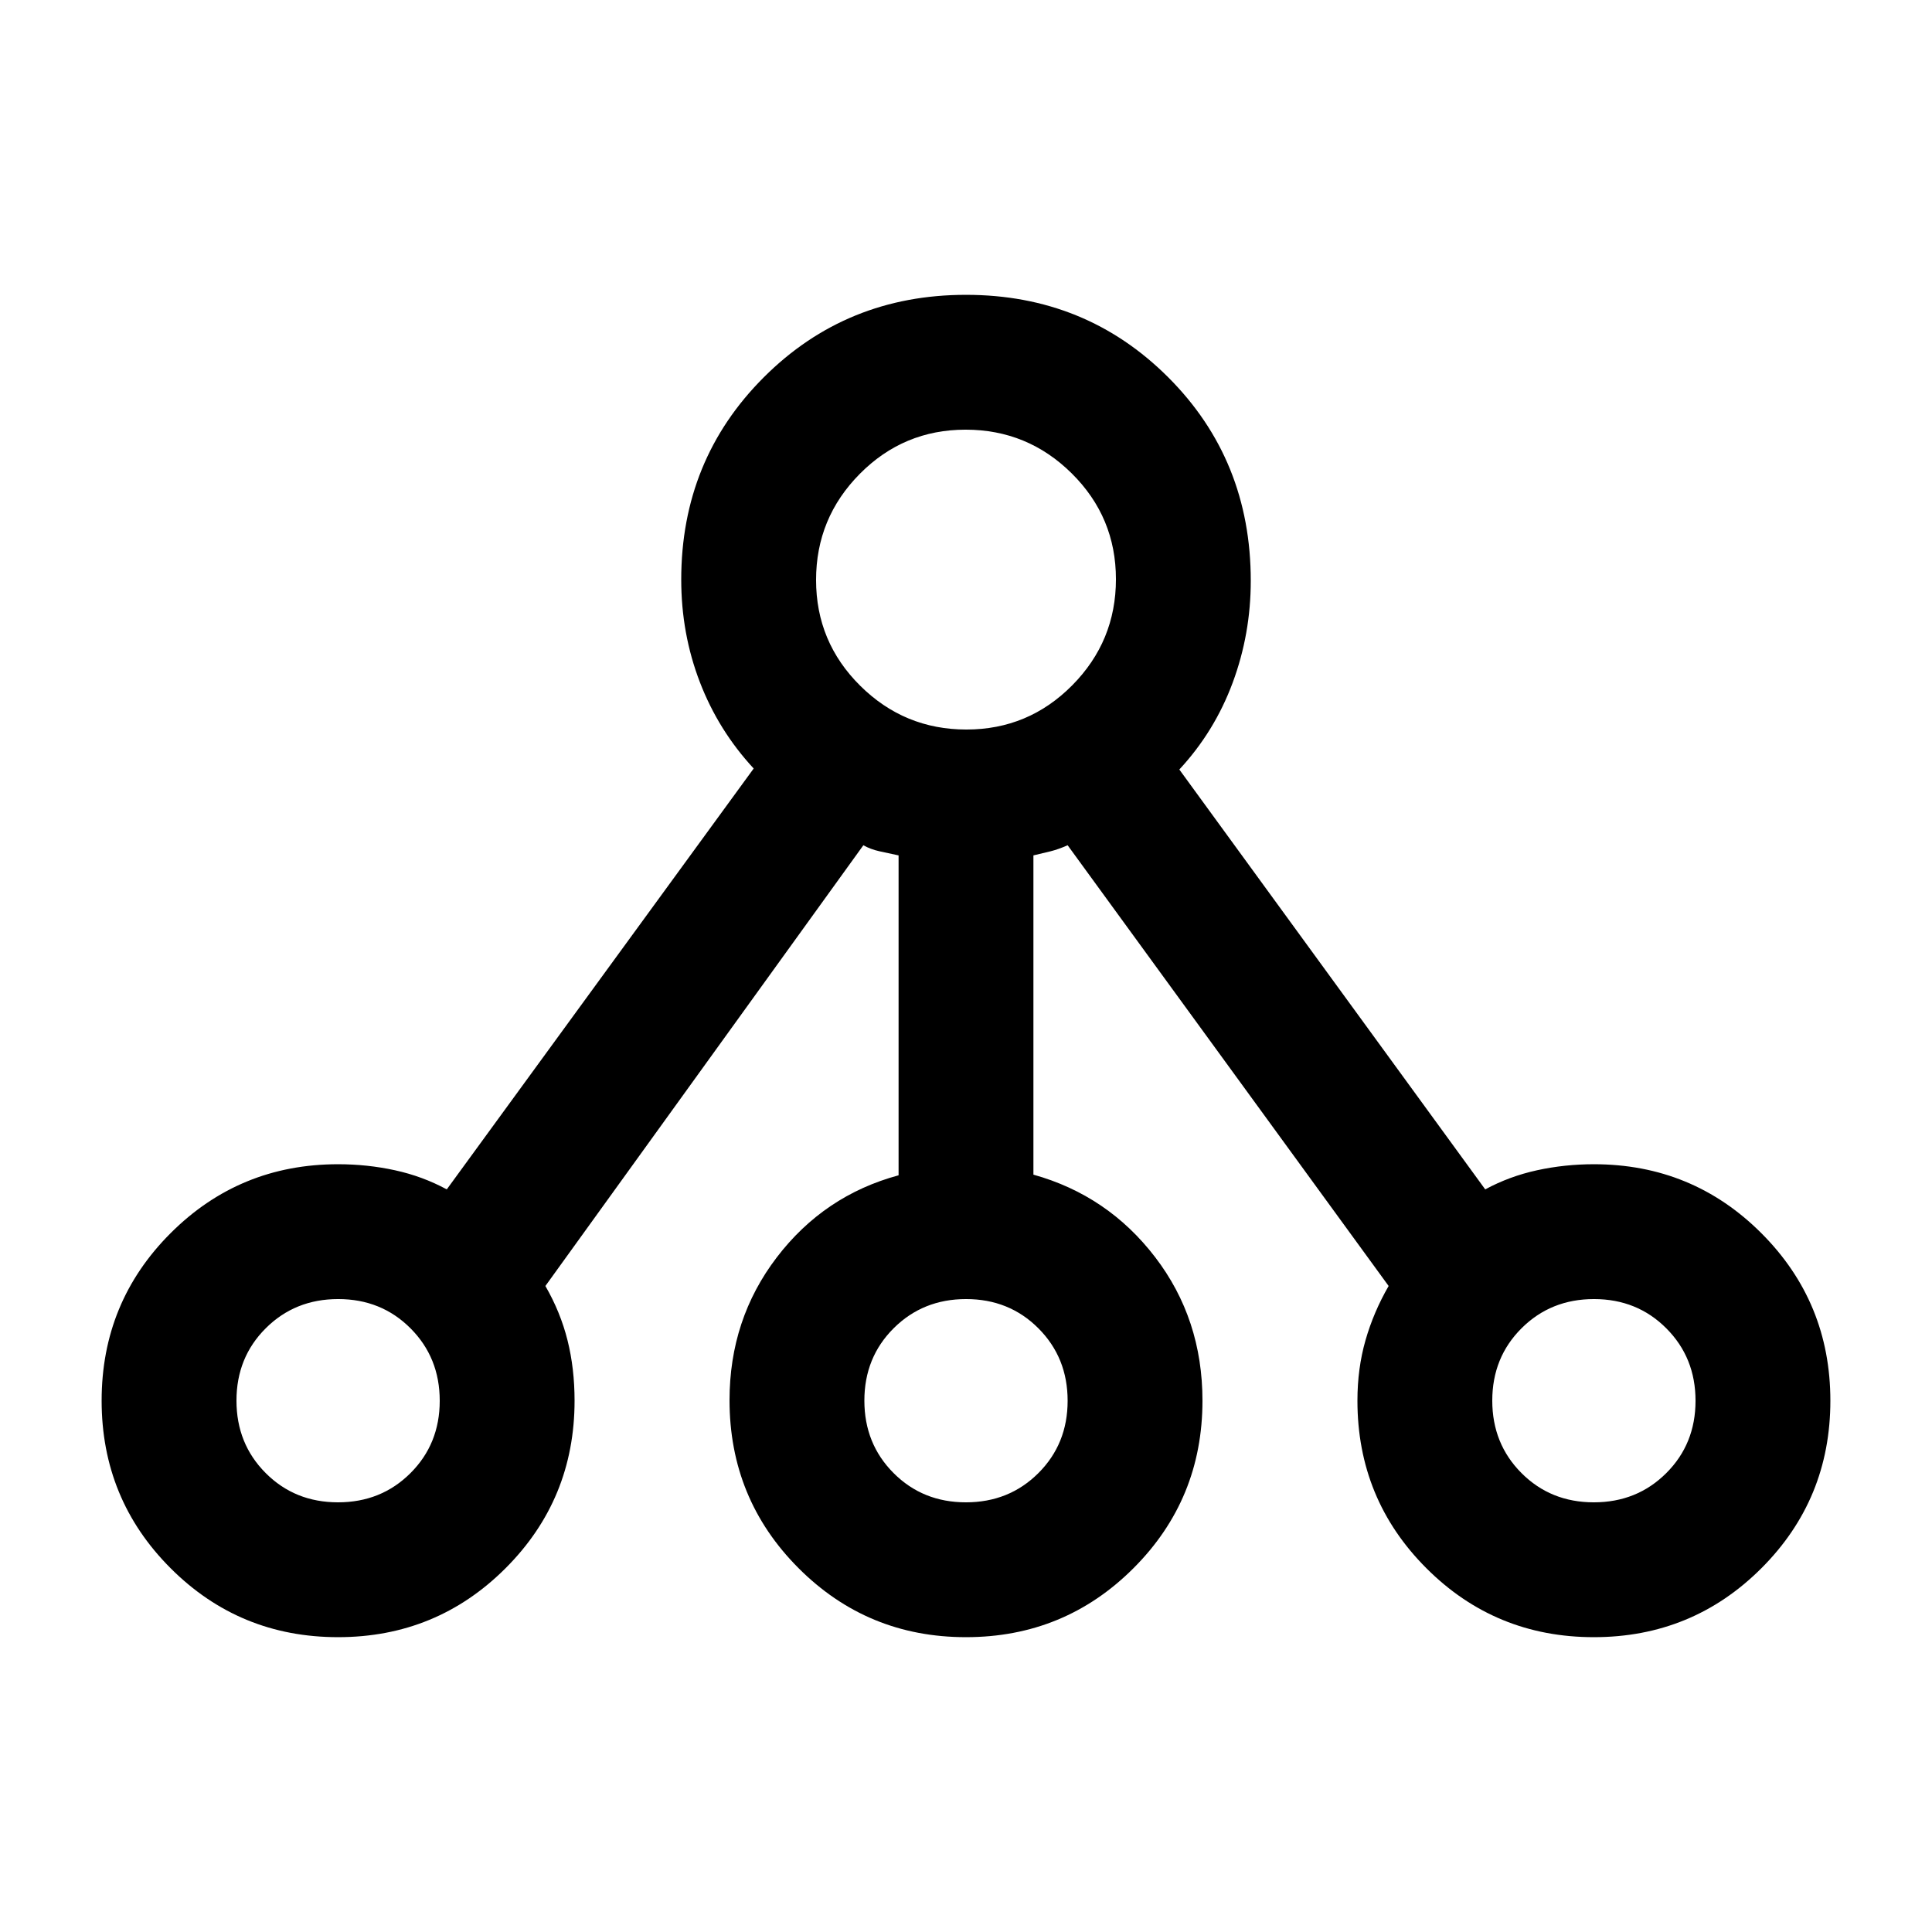 <svg xmlns="http://www.w3.org/2000/svg" height="20" viewBox="0 -960 960 960" width="20"><path d="M167.971-146.5q-48.971 0-83.221-34.279-34.25-34.28-34.25-83.25 0-48.971 34.27-83.221Q119.043-381.5 168-381.5q14.538 0 28.269 3Q210-375.5 222-369l152.5-209.135Q357-597 347.75-621.074T338.5-672q0-59.5 41-100.5t100.5-41q59.5 0 100.5 41t41 101.095q0 26.405-9 50.655T586-577.635L738-369q12-6.5 25.731-9.5 13.731-3 28.269-3 48.958 0 83.229 34.279 34.271 34.28 34.271 83.25 0 48.971-34.279 83.221-34.28 34.25-83.25 34.25-48.971 0-83.221-34.271Q674.5-215.042 674.5-264q0-16 4-30t11.5-27L530.5-540q-4.5 2-8.464 3-3.965 1-8.536 2.04v158.634q37 10.326 60.5 41.019 23.5 30.693 23.5 71.307 0 48.958-34.279 83.229-34.28 34.271-83.25 34.271-48.971 0-83.221-34.34-34.25-34.339-34.25-83.396 0-40.264 23.5-71.014Q409.5-366 446.5-376v-158.954Q441.571-536 437.036-537q-4.536-1-8.036-3L271-321q7.5 13 11 27t3.5 30q0 48.958-34.279 83.229-34.28 34.271-83.25 34.271Zm-.015-67q21.444 0 35.994-14.506t14.55-35.95q0-21.444-14.506-35.994t-35.95-14.55q-21.444 0-35.994 14.506t-14.55 35.95q0 21.444 14.506 35.994t35.95 14.55ZM480-672Zm-.044 458.5q21.444 0 35.994-14.506t14.55-35.95q0-21.444-14.506-35.994t-35.95-14.55q-21.444 0-35.994 14.506t-14.55 35.95q0 21.444 14.506 35.994t35.95 14.55Zm312 0q21.444 0 35.994-14.506t14.55-35.95q0-21.444-14.506-35.994t-35.95-14.55q-21.444 0-35.994 14.506t-14.55 35.95q0 21.444 14.506 35.994t35.95 14.55ZM168-264Zm312 0Zm312 0ZM480.19-597.5q30.81 0 52.56-21.94 21.75-21.941 21.75-52.75 0-30.81-21.94-52.56-21.941-21.75-52.75-21.75-30.81 0-52.56 21.94-21.75 21.941-21.75 52.75 0 30.81 21.94 52.56 21.941 21.75 52.75 21.75Z"/></svg>
